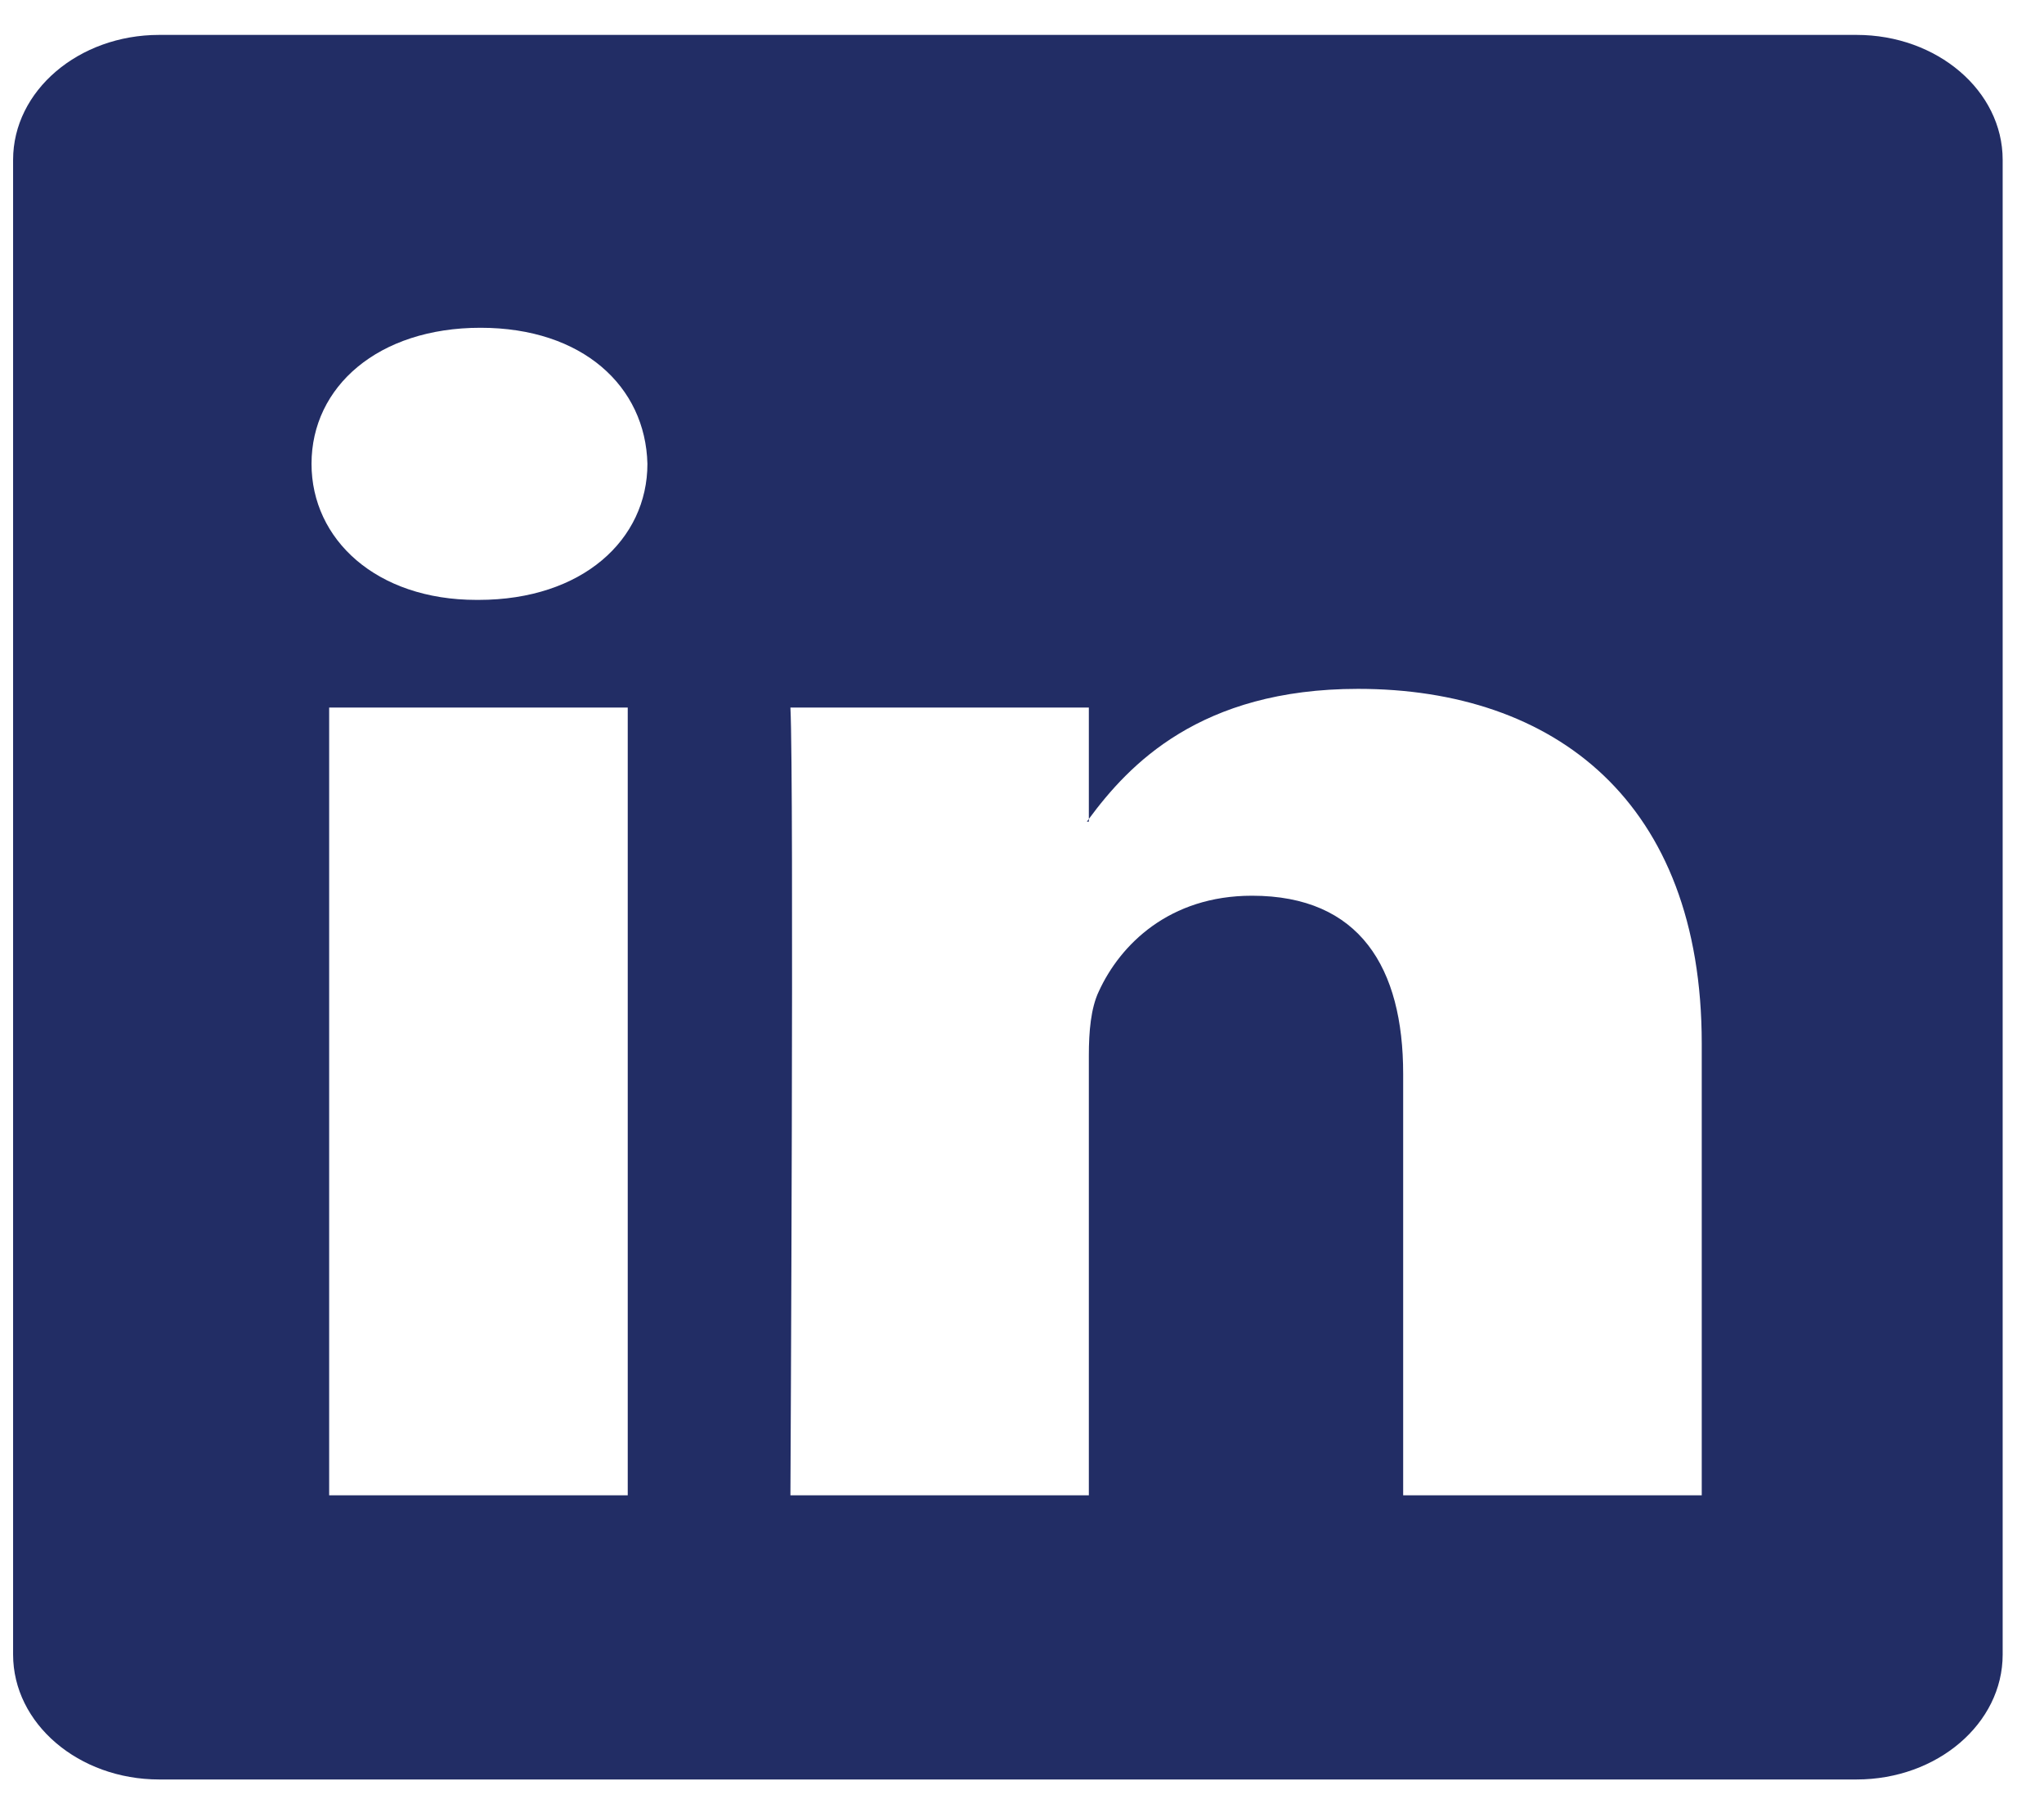 <svg width="27" height="24" viewBox="0 0 27 24" fill="none" xmlns="http://www.w3.org/2000/svg">
<path d="M0.173 2.111C0.173 1.2 1.037 0.461 2.103 0.461H24.524C25.59 0.461 26.454 1.2 26.454 2.111V21.852C26.454 22.763 25.59 23.502 24.524 23.502H2.103C1.037 23.502 0.173 22.763 0.173 21.852V2.111ZM8.292 19.749V9.345H4.348V19.749H8.292ZM6.321 7.923C7.696 7.923 8.552 7.125 8.552 6.126C8.527 5.105 7.698 4.329 6.347 4.329C4.997 4.329 4.115 5.106 4.115 6.126C4.115 7.125 4.971 7.923 6.295 7.923H6.321ZM14.383 19.749V13.938C14.383 13.627 14.409 13.316 14.514 13.095C14.798 12.474 15.447 11.83 16.538 11.83C17.965 11.83 18.535 12.784 18.535 14.183V19.749H22.479V13.781C22.479 10.585 20.534 9.098 17.939 9.098C15.846 9.098 14.908 10.106 14.383 10.816V10.852H14.357C14.365 10.84 14.374 10.828 14.383 10.816V9.345H10.441C10.49 10.321 10.441 19.749 10.441 19.749H14.383Z" fill="#222D65"/>
</svg>
